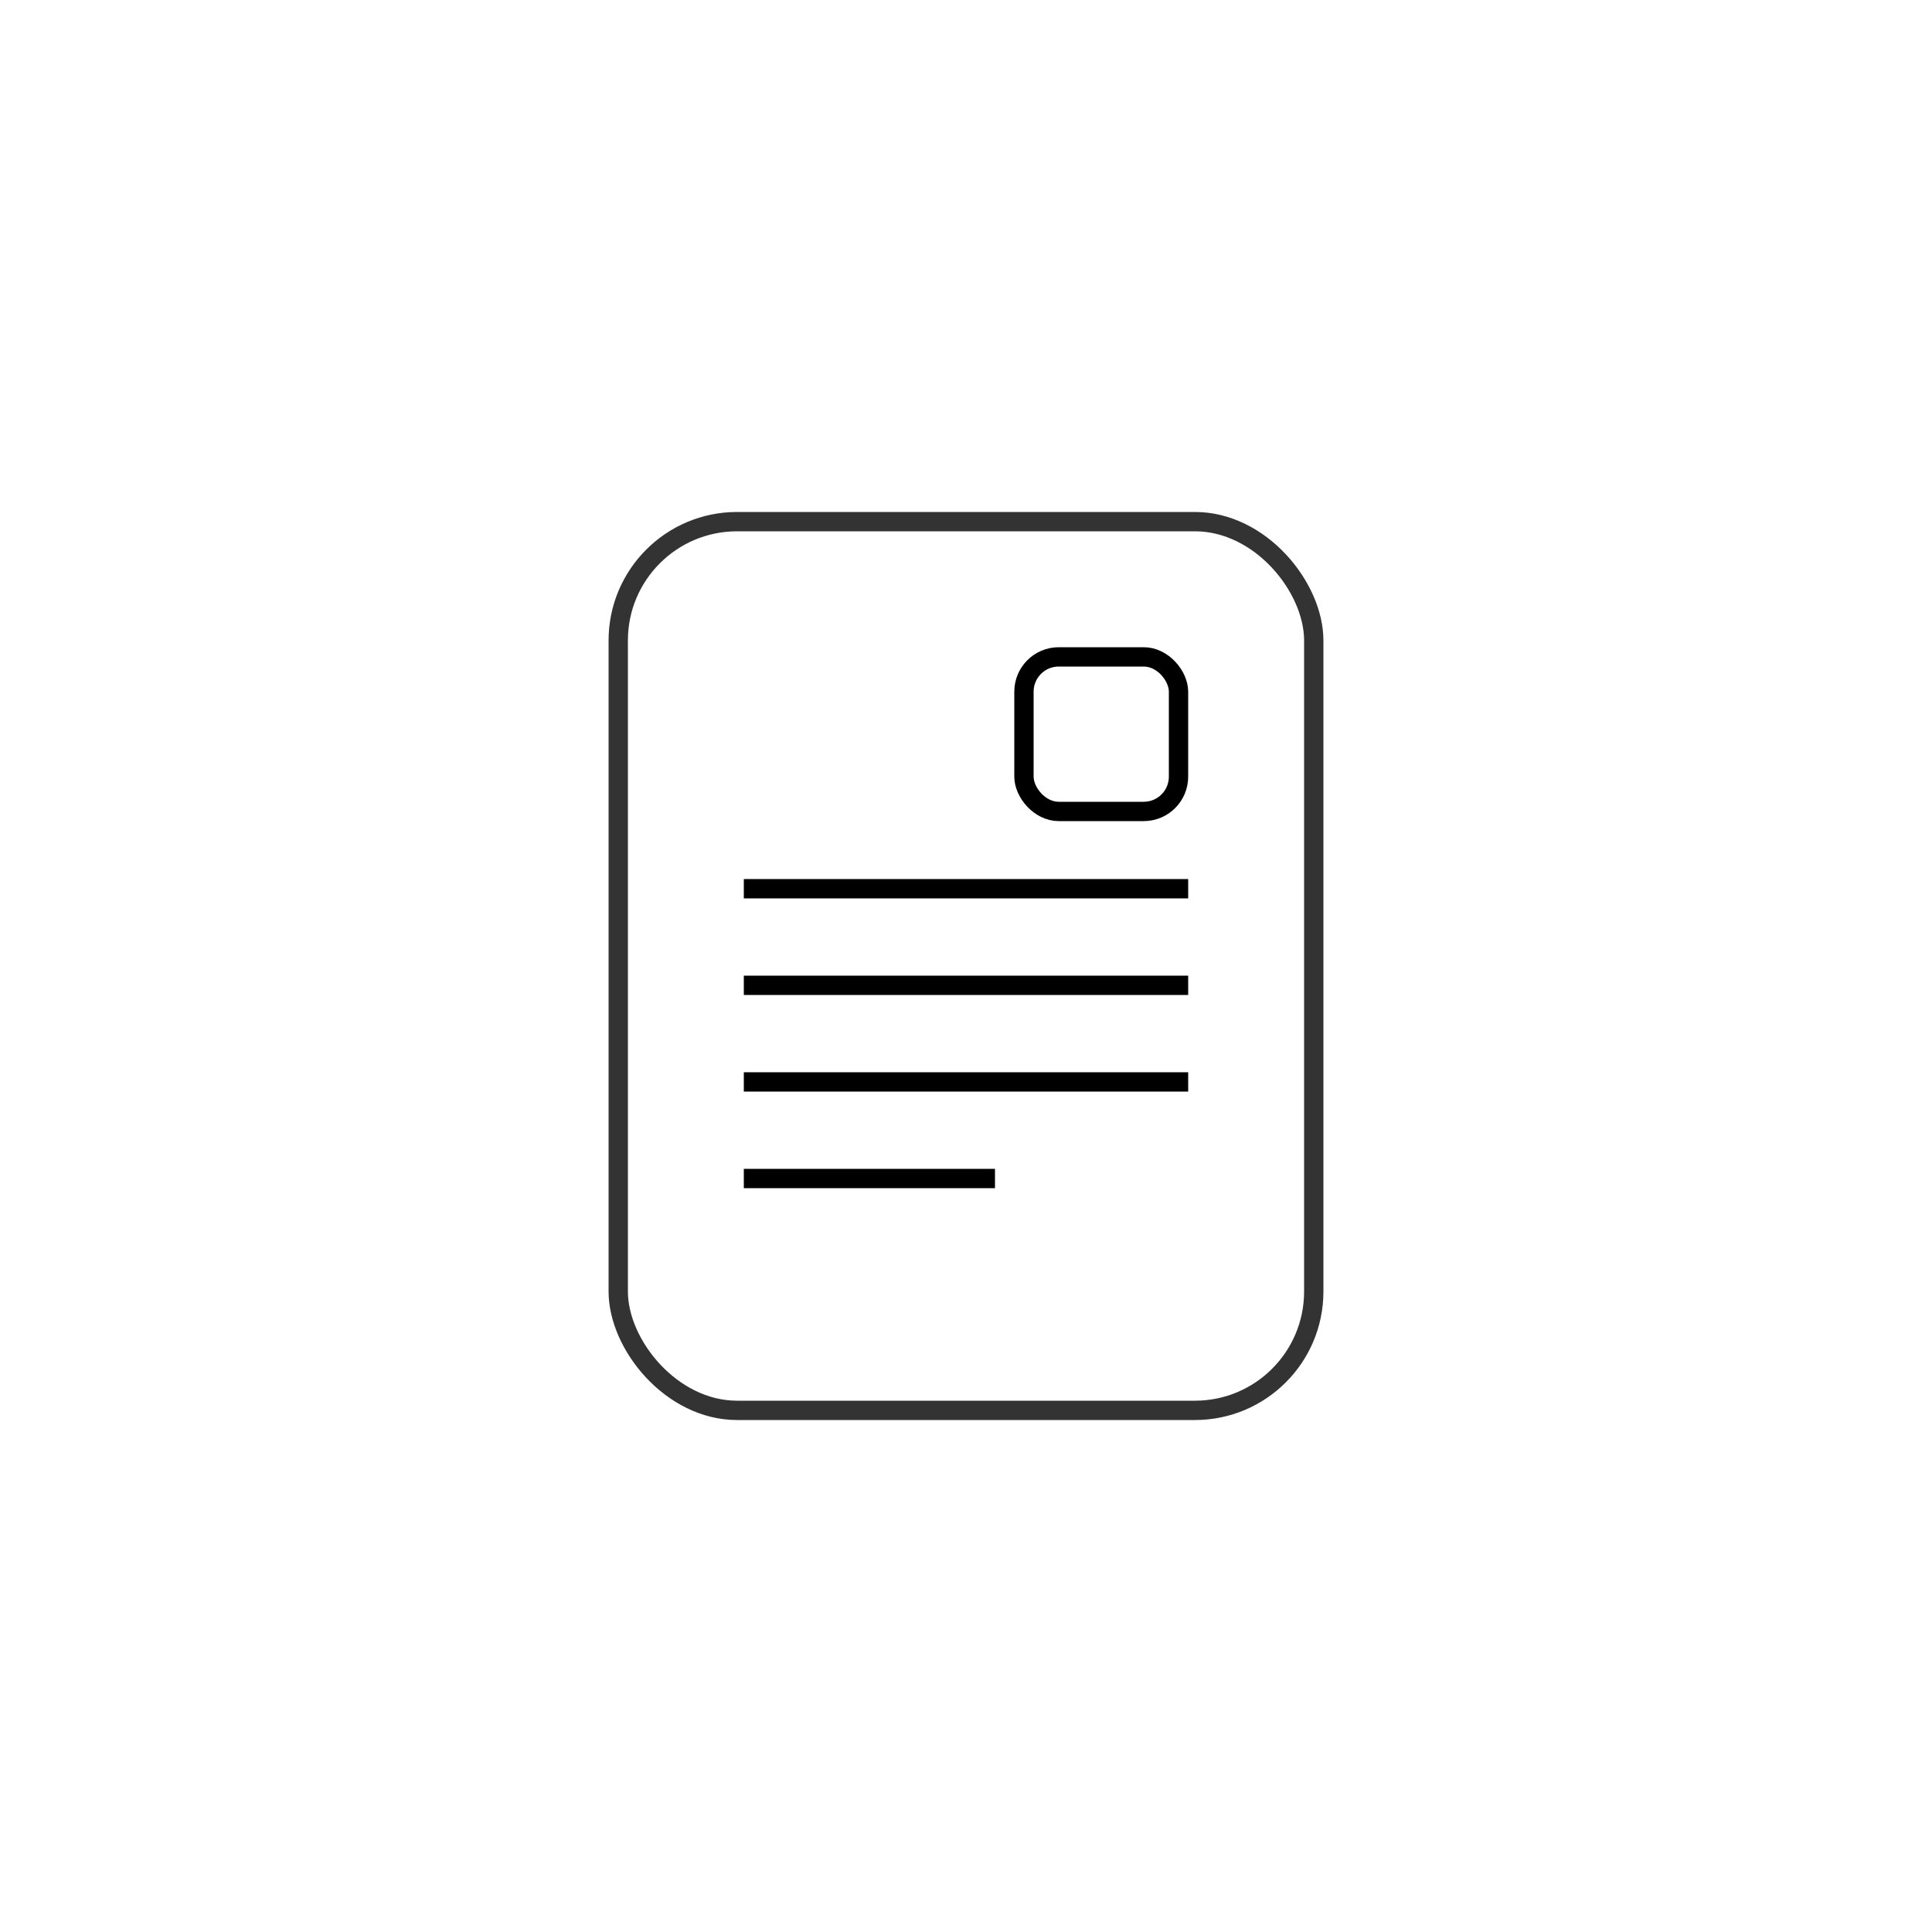<svg id="Layer_1" data-name="Layer 1" xmlns="http://www.w3.org/2000/svg" viewBox="0 0 100 100"><defs><style>.cls-1,.cls-2{fill:none;stroke:#000;stroke-miterlimit:10;}.cls-1{opacity:0.8;}</style></defs><title>Nidhi icon</title><rect class="cls-1" x="32" y="27" width="36" height="46" rx="6.15"/><line class="cls-2" x1="38.5" y1="46" x2="61.5" y2="46"/><line class="cls-2" x1="38.5" y1="51" x2="61.5" y2="51"/><line class="cls-2" x1="38.5" y1="56" x2="61.5" y2="56"/><line class="cls-2" x1="38.5" y1="61" x2="51.5" y2="61"/><rect class="cls-2" x="53" y="34" width="8" height="8" rx="1.8"/></svg>
